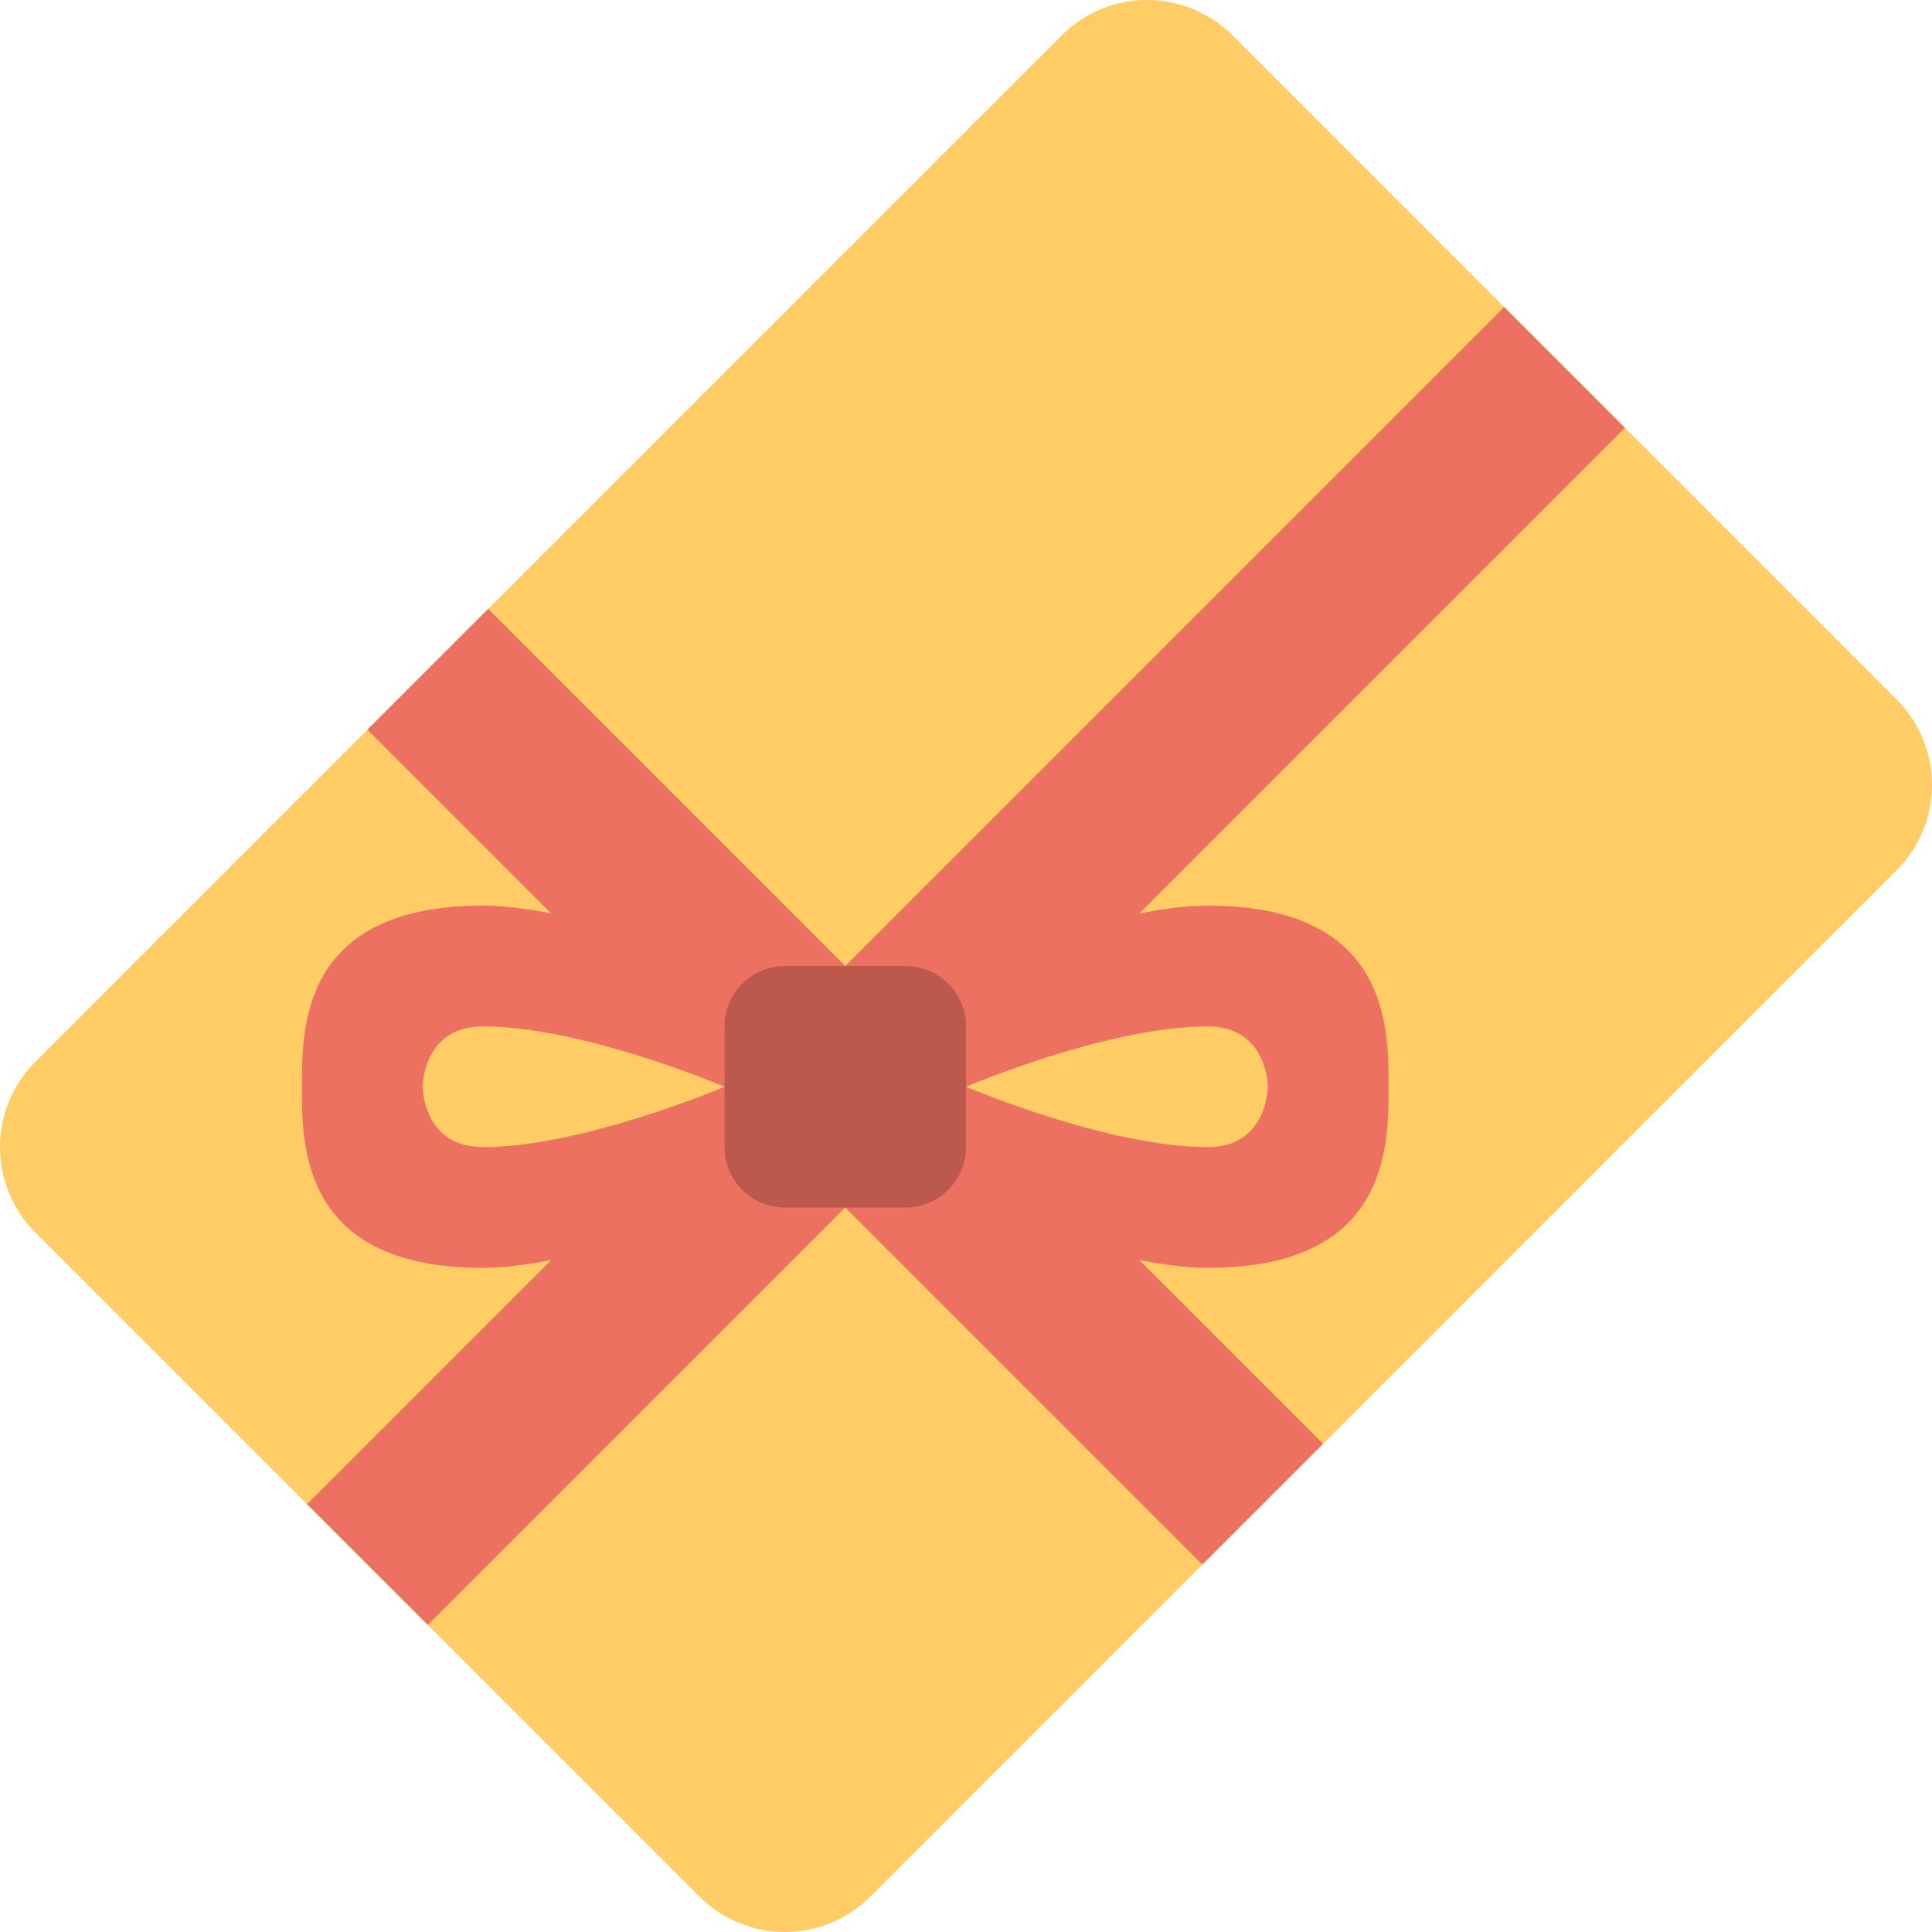 <?xml version="1.0" encoding="iso-8859-1"?>
<!-- Generator: Adobe Illustrator 16.0.0, SVG Export Plug-In . SVG Version: 6.00 Build 0)  -->
<!DOCTYPE svg PUBLIC "-//W3C//DTD SVG 1.1//EN" "http://www.w3.org/Graphics/SVG/1.1/DTD/svg11.dtd">
<svg version="1.1" id="Layer_1" xmlns="http://www.w3.org/2000/svg" xmlns:xlink="http://www.w3.org/1999/xlink" x="0px" y="0px"
	 width="64px" height="64px" viewBox="0 0 64 64" style="enable-background:new 0 0 64 64;" xml:space="preserve">
<g id="Wrapper">
	<g>
		<path style="fill:#FFCC66;" d="M62.828,23.172l-21.998-22C40.08,0.422,39.061,0,38,0s-2.078,0.422-2.828,1.172l-34,34
			C0.422,35.922,0,36.939,0,38s0.422,2.078,1.172,2.828l22,22C23.922,63.578,24.939,64,26,64c1.063,0,2.08-0.422,2.83-1.172
			l33.998-34C64.391,27.266,64.391,24.732,62.828,23.172z"/>
	</g>
</g>
<g id="Bands">
	<g>
		<polygon style="fill:#ED7161;" points="53.828,14.172 49.828,10.172 28,32 16.172,20.172 12.172,24.172 24,36 10.172,49.828 
			14.172,53.828 28,40 39.828,51.828 43.828,47.828 32,36 		"/>
	</g>
</g>
<g id="Bow">
	<g>
		<path style="fill:#ED7161;" d="M40,30c-3.287,0-10.178,2.531-12,4c-1.822-1.469-8.713-4-12-4c-6,0-6,4-6,6s0,6,6,6
			c3.287,0,10.178-2.531,12-4c1.822,1.469,8.713,4,12,4c6,0,6-4,6-6S46,30,40,30z M16,38c-2,0-2-2-2-2s0-2,2-2c3.313,0,8,2,8,2
			S19.313,38,16,38z M40,38c-3.314,0-8-2-8-2s4.686-2,8-2c2,0,2,2,2,2S42,38,40,38z"/>
	</g>
</g>
<g id="Knot">
	<g>
		<path style="fill:#BA594C;" d="M30,32h-4c-1.105,0-2,0.895-2,2v4c0,1.104,0.895,2,2,2h4c1.105,0,2-0.896,2-2v-4
			C32,32.895,31.105,32,30,32z"/>
	</g>
</g>
<g>
</g>
<g>
</g>
<g>
</g>
<g>
</g>
<g>
</g>
<g>
</g>
<g>
</g>
<g>
</g>
<g>
</g>
<g>
</g>
<g>
</g>
<g>
</g>
<g>
</g>
<g>
</g>
<g>
</g>
</svg>
